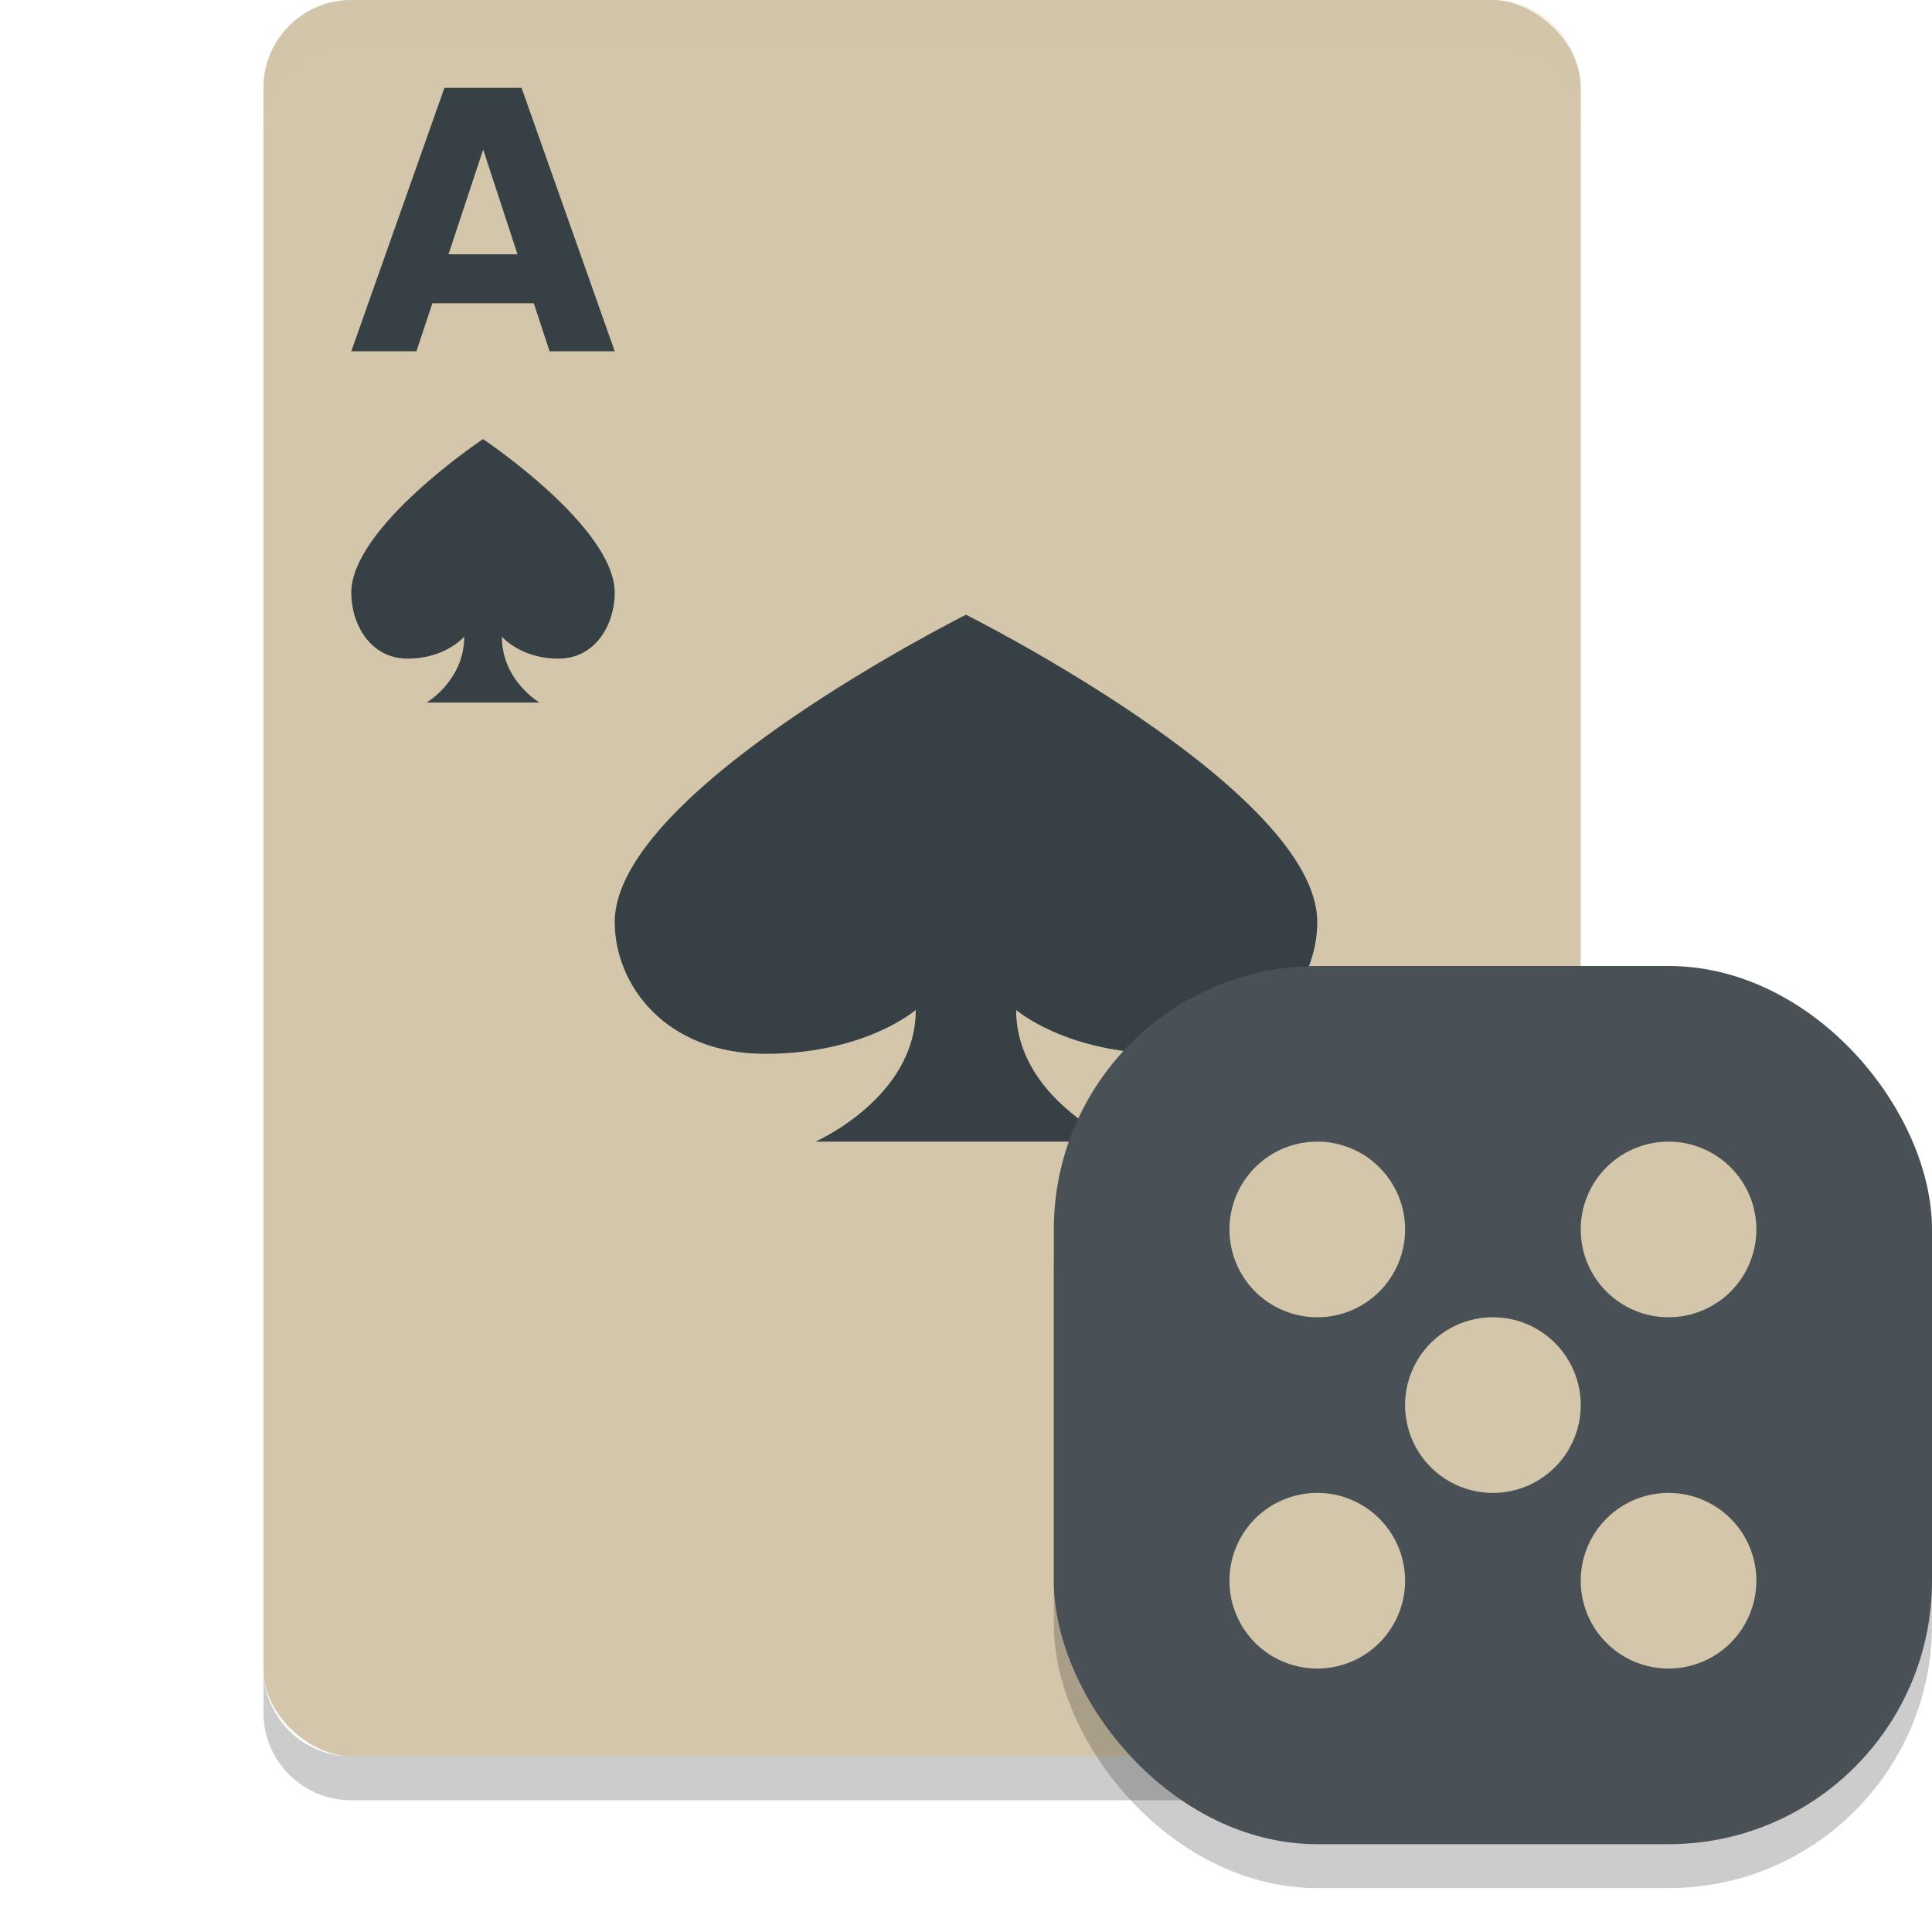 <svg xmlns="http://www.w3.org/2000/svg" width="22" height="22" version="1.1">
 <g transform="translate(-1,-2)">
  <rect style="fill:#d3c6aa" width="20" height="15" x="-22" y="-19" rx="1" ry="1" transform="matrix(0,-1,-1,0,0,0)"/>
  <path style="fill:#374145" d="m 12,9 c 0,0 -4,2 -4,3.5 0,0.707 0.571,1.5 1.714,1.5 1.143,0 1.714,-0.5 1.714,-0.5 0,1 -1.143,1.5 -1.143,1.5 h 3.429 c 0,0 -1.143,-0.5 -1.143,-1.5 0,0 0.571,0.5 1.714,0.5 C 15.429,14 16,13.207 16,12.5 16,11 12,9 12,9 Z"/>
  <path style="opacity:0.2;fill:#d3c6aa" d="M 5,2 C 4.446,2 4,2.446 4,3 v 0.5 c 0,-0.554 0.446,-1 1,-1 h 13 c 0.554,0 1,0.446 1,1 V 3 C 19,2.446 18.554,2 18,2 Z"/>
  <path style="opacity:0.2" d="m 4,21 v 0.5 c 0,0.554 0.446,1 1,1 h 13 c 0.554,0 1,-0.446 1,-1 V 21 c 0,0.554 -0.446,1 -1,1 H 5 C 4.446,22 4,21.554 4,21 Z"/>
  <path style="fill:#374145" d="M 6.061,3 5,6 H 5.742 L 5.924,5.453 H 7.078 L 7.258,6 H 8 L 6.939,3 Z m 0.441,0.703 0.391,1.193 H 6.107 Z M 6.5,7 C 6.5,7 5,8 5,8.75 5,9.104 5.214,9.5 5.643,9.5 c 0.429,0 0.643,-0.25 0.643,-0.25 0,0.5 -0.428,0.75 -0.428,0.75 h 1.285 c 0,0 -0.428,-0.25 -0.428,-0.75 0,0 0.214,0.25 0.643,0.25 C 7.786,9.5 8,9.104 8,8.75 8,8 6.5,7 6.5,7 Z"/>
  <rect style="opacity:0.2" width="10" height="10" x="13" y="13.5" rx="3" ry="3"/>
  <rect style="fill:#495156" width="10" height="10" x="13" y="13" rx="3" ry="3"/>
  <path style="fill:#d3c6aa" d="m 16,15 a 1,1 0 0 0 -1,1 1,1 0 0 0 1,1 1,1 0 0 0 1,-1 1,1 0 0 0 -1,-1 z m 4,0 a 1,1 0 0 0 -1,1 1,1 0 0 0 1,1 1,1 0 0 0 1,-1 1,1 0 0 0 -1,-1 z m -2,2 a 1,1 0 0 0 -1,1 1,1 0 0 0 1,1 1,1 0 0 0 1,-1 1,1 0 0 0 -1,-1 z m -2,2 a 1,1 0 0 0 -1,1 1,1 0 0 0 1,1 1,1 0 0 0 1,-1 1,1 0 0 0 -1,-1 z m 4,0 a 1,1 0 0 0 -1,1 1,1 0 0 0 1,1 1,1 0 0 0 1,-1 1,1 0 0 0 -1,-1 z"/>
 </g>
</svg>
